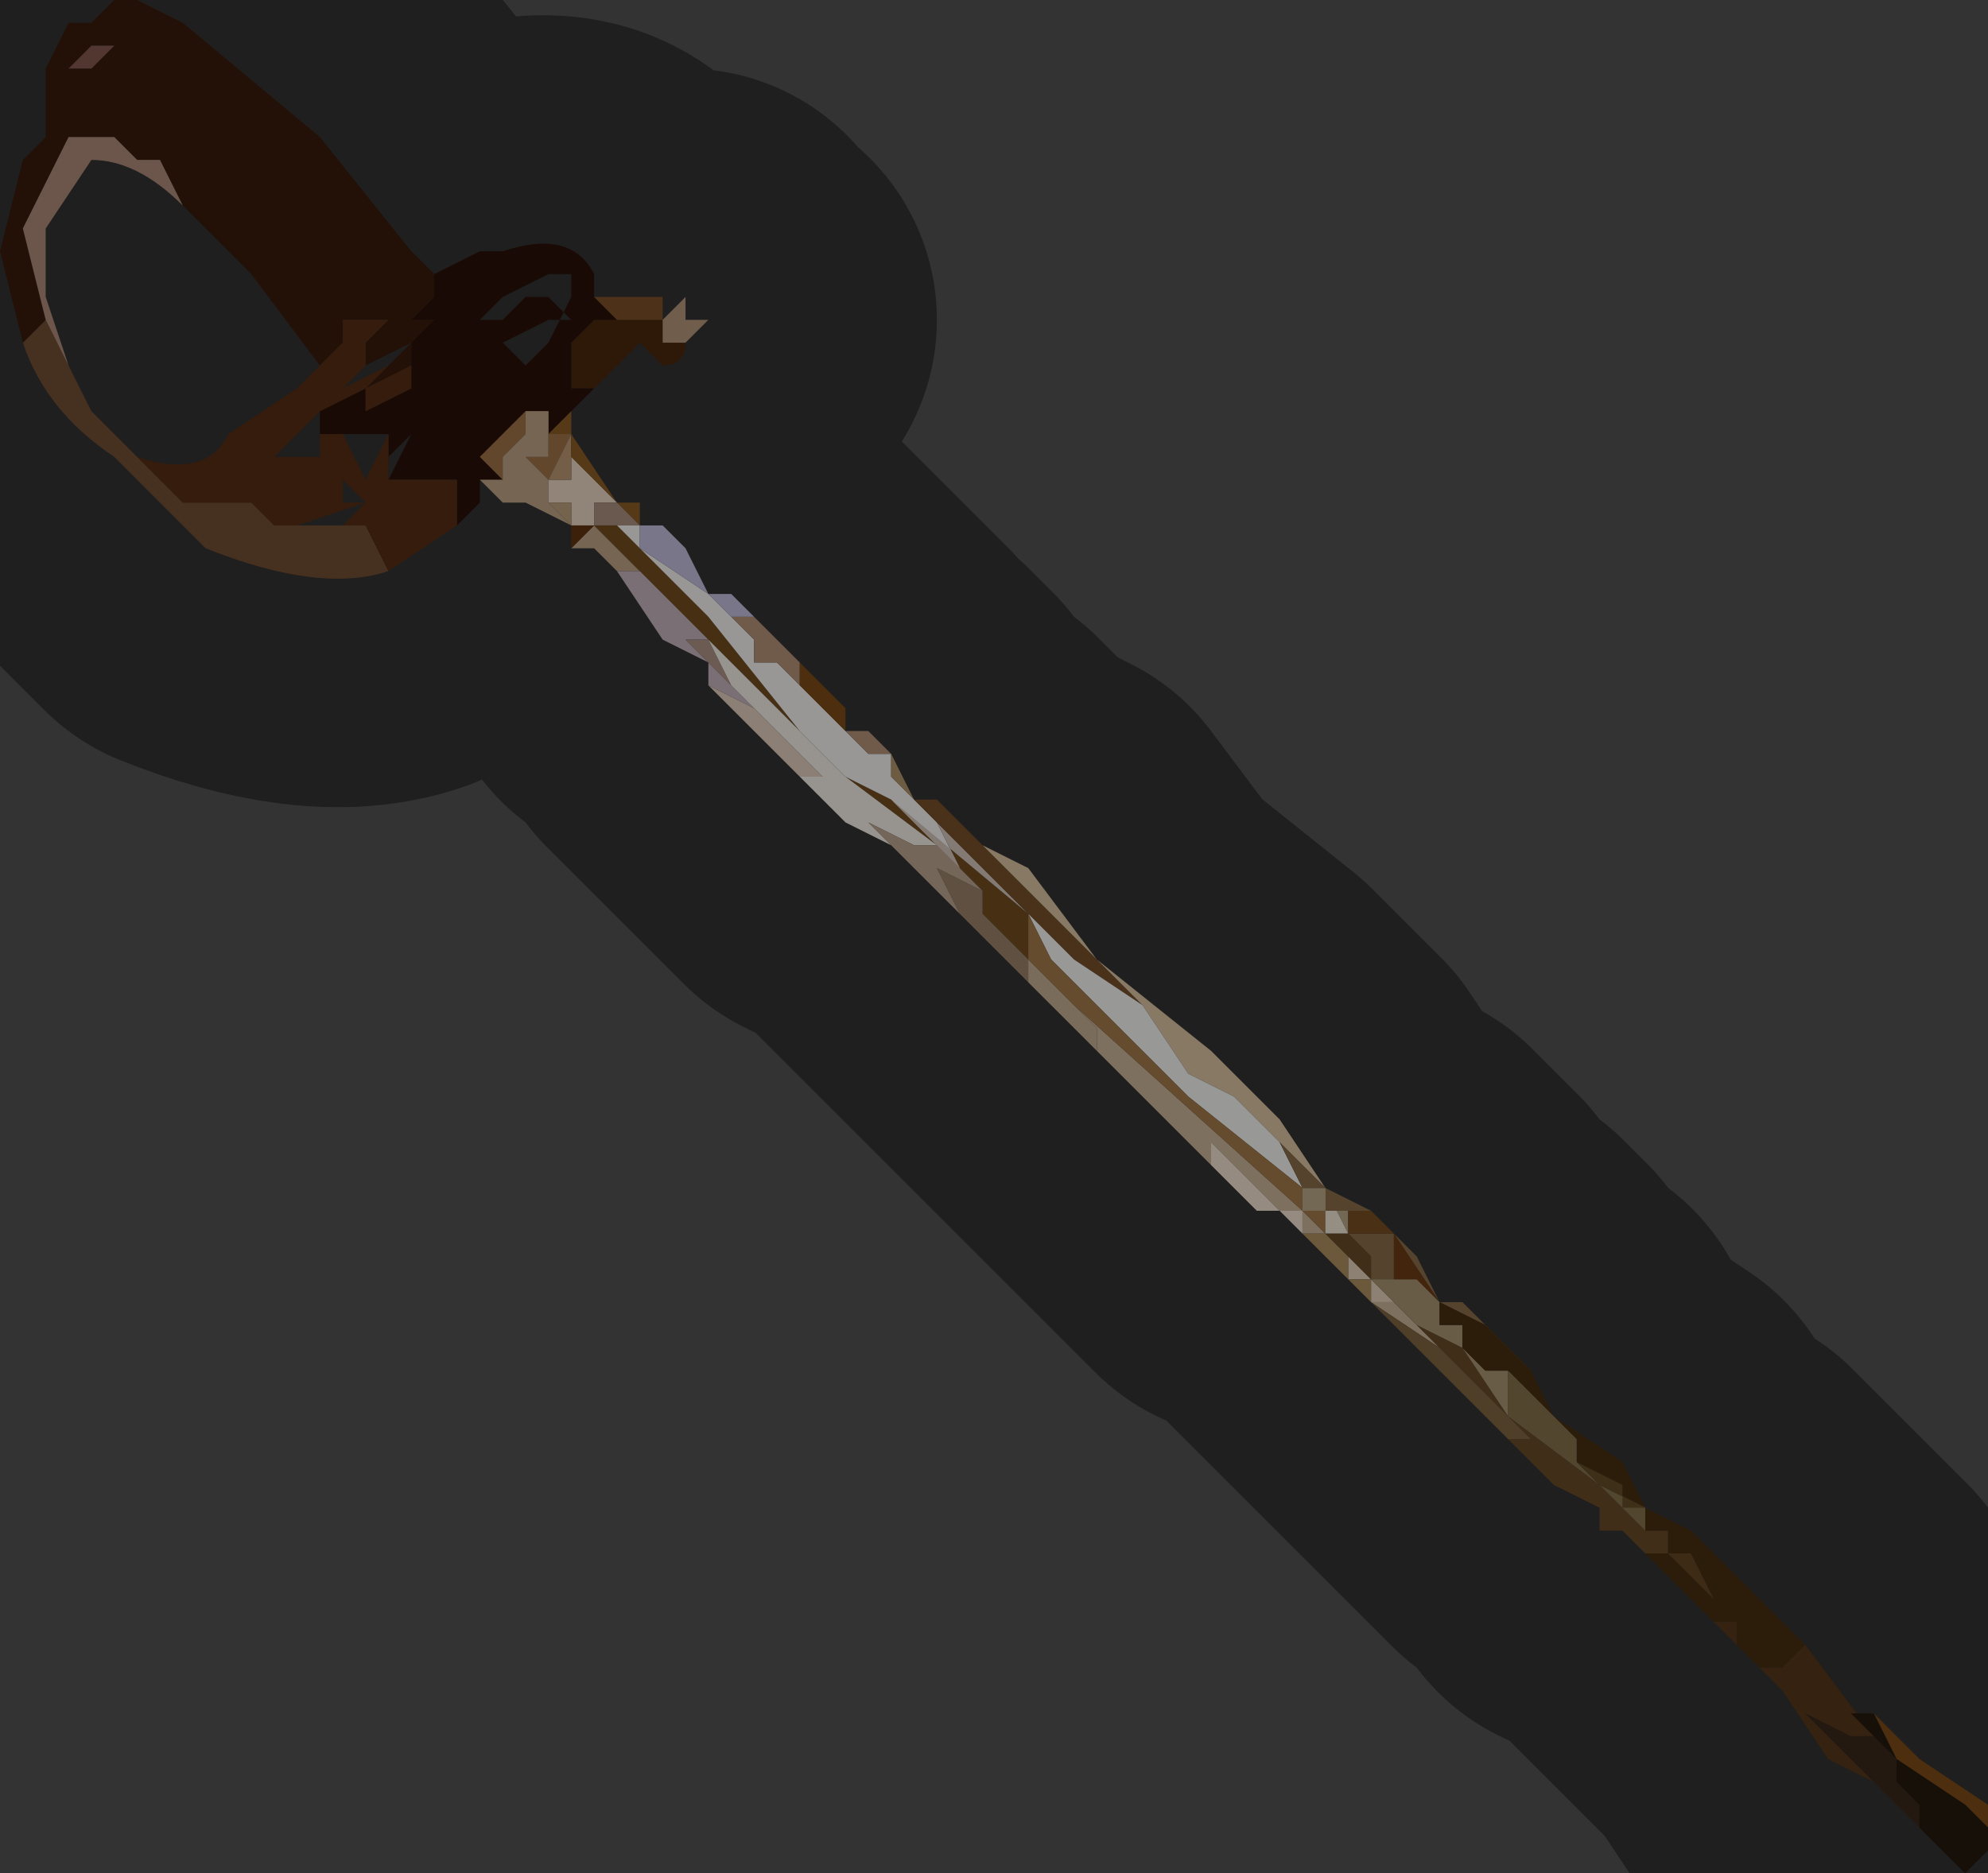 <?xml version="1.0" encoding="UTF-8" standalone="no"?>
<svg xmlns:xlink="http://www.w3.org/1999/xlink" height="4.1px" width="4.35px" xmlns="http://www.w3.org/2000/svg">
  <rect width="100%" height="100%" fill="#333333" stroke="none"/>
  <g transform="matrix(1.0, 0.0, 0.0, 1.0, 2.15, 1.9)">
    <path d="M-0.65 -1.15 Q-0.65 -1.1 -0.7 -1.1 L-0.7 -1.1 -0.75 -1.15 -0.75 -1.15 -0.8 -1.1 -0.85 -1.05 -0.85 -1.05 -0.9 -1.05 -0.9 -1.1 -0.9 -1.15 -0.85 -1.2 -0.8 -1.2 -0.8 -1.2 -0.7 -1.2 -0.7 -1.15 -0.65 -1.15" fill="#4d280d" fill-rule="evenodd" stroke="none"/>
    <path d="M-2.1 -1.15 L-2.05 -1.2 -2.0 -1.1 -1.95 -1.0 -1.85 -0.9 -1.75 -0.8 -1.7 -0.8 -1.6 -0.8 -1.55 -0.75 -1.5 -0.75 -1.5 -0.75 -1.45 -0.75 -1.4 -0.75 -1.35 -0.75 -1.3 -0.65 Q-1.45 -0.6 -1.7 -0.7 L-1.8 -0.8 -1.9 -0.9 Q-2.05 -1.0 -2.1 -1.15" fill="#755036" fill-rule="evenodd" stroke="none"/>
    <path d="M-2.1 -1.15 L-2.15 -1.35 -2.1 -1.55 -2.05 -1.6 Q-2.05 -1.65 -2.05 -1.7 L-2.05 -1.75 -2.0 -1.85 -1.95 -1.85 -1.9 -1.9 -1.85 -1.9 -1.75 -1.85 -1.45 -1.6 -1.25 -1.35 -1.2 -1.3 -1.2 -1.25 -1.25 -1.2 -1.3 -1.2 -1.3 -1.2 -1.4 -1.2 -1.4 -1.15 -1.45 -1.1 -1.6 -1.3 -1.75 -1.45 -1.8 -1.55 -1.85 -1.55 -1.9 -1.6 -2.0 -1.6 -2.1 -1.4 -2.05 -1.2 -2.1 -1.15 M-1.2 -1.3 L-1.3 -1.35 -1.3 -1.35 -1.35 -1.4 -1.3 -1.35 -1.2 -1.3 -1.2 -1.3 M-1.9 -1.8 L-1.95 -1.8 -1.95 -1.8 -2.0 -1.75 -1.95 -1.75 -1.9 -1.8 M-1.25 -1.1 L-1.35 -1.05 -1.3 -1.1 -1.3 -1.1 -1.25 -1.15 -1.35 -1.1 -1.35 -1.1 -1.35 -1.15 -1.3 -1.2 -1.25 -1.2 -1.25 -1.2 -1.2 -1.2 -1.25 -1.15 -1.25 -1.1" fill="#3a1d0c" fill-rule="evenodd" stroke="none"/>
    <path d="M-1.9 -1.8 L-1.95 -1.75 -2.0 -1.75 -1.95 -1.8 -1.95 -1.8 -1.9 -1.8" fill="#875b4e" fill-rule="evenodd" stroke="none"/>
    <path d="M-2.05 -1.2 L-2.1 -1.4 -2.0 -1.6 -1.9 -1.6 -1.85 -1.55 -1.8 -1.55 -1.75 -1.45 Q-1.85 -1.55 -1.95 -1.55 L-2.05 -1.4 -2.05 -1.25 -2.0 -1.1 -2.05 -1.2" fill="#b4907d" fill-rule="evenodd" stroke="none"/>
    <path d="M-1.2 -1.3 L-1.3 -1.35 -1.35 -1.4 -1.3 -1.35 -1.3 -1.35 -1.2 -1.3 -1.2 -1.3" fill="#745033" fill-rule="evenodd" stroke="none"/>
    <path d="M-1.25 -1.2 L-1.2 -1.25 -1.2 -1.3 -1.2 -1.3 -1.1 -1.35 -1.05 -1.35 Q-0.9 -1.4 -0.85 -1.3 L-0.85 -1.25 -0.8 -1.2 -0.85 -1.2 -0.9 -1.15 -0.9 -1.1 -0.9 -1.05 -0.85 -1.05 -0.85 -1.05 -0.9 -1.0 -0.9 -1.0 -0.95 -0.95 -1.0 -1.0 -1.05 -0.95 -1.1 -0.9 -1.05 -0.85 -1.1 -0.85 -1.1 -0.8 -1.15 -0.75 -1.15 -0.85 -1.3 -0.85 -1.3 -0.85 -1.25 -0.95 Q-1.25 -0.95 -1.3 -0.9 L-1.3 -0.95 -1.4 -0.95 -1.45 -0.95 -1.45 -1.0 -1.35 -1.05 -1.35 -1.0 -1.25 -1.05 -1.25 -1.1 -1.25 -1.15 -1.2 -1.2 -1.25 -1.2 -1.25 -1.2 M-0.9 -1.3 L-0.95 -1.3 -1.05 -1.25 -1.1 -1.2 -1.05 -1.2 -1.0 -1.25 -0.95 -1.25 -0.9 -1.2 -0.95 -1.2 -1.05 -1.15 -1.0 -1.1 -0.95 -1.15 -0.9 -1.25 -0.9 -1.3 M-1.2 -1.3 L-1.2 -1.3" fill="#2b1108" fill-rule="evenodd" stroke="none"/>
    <path d="M-1.45 -1.1 L-1.4 -1.15 -1.4 -1.15 -1.4 -1.2 -1.3 -1.2 -1.3 -1.2 -1.45 -1.05 -1.35 -1.15 -1.35 -1.1 -1.35 -1.1 -1.4 -1.05 -1.3 -1.1 -1.35 -1.05 -1.25 -1.1 -1.25 -1.05 -1.35 -1.0 -1.35 -1.05 -1.45 -1.0 -1.55 -0.9 -1.45 -0.9 -1.45 -0.95 -1.4 -0.95 -1.35 -0.85 -1.3 -0.95 -1.3 -0.9 -1.3 -0.85 -1.3 -0.85 -1.35 -0.85 -1.3 -0.85 -1.15 -0.85 -1.15 -0.75 -1.15 -0.75 -1.3 -0.65 -1.35 -0.75 -1.4 -0.75 -1.35 -0.8 -1.5 -0.75 -1.5 -0.75 -1.55 -0.75 -1.6 -0.8 -1.45 -0.8 -1.6 -0.8 -1.75 -0.8 -1.85 -0.9 Q-1.7 -0.85 -1.65 -0.95 L-1.5 -1.05 -1.45 -1.1 M-1.4 -0.85 L-1.4 -0.8 -1.35 -0.8 -1.4 -0.85" fill="#582e14" fill-rule="evenodd" stroke="none"/>
    <path d="M-1.4 -1.15 L-1.4 -1.2 -1.4 -1.15 -1.4 -1.15" fill="#af9087" fill-rule="evenodd" stroke="none"/>
    <path d="M-1.05 -0.85 L-1.1 -0.9 -1.05 -0.95 -1.0 -1.0 -0.95 -0.95 -0.9 -0.95 -0.95 -0.85 -1.0 -0.9 -0.95 -0.9 -0.95 -1.0 -1.0 -1.0 -1.0 -0.95 -1.05 -0.9 -1.05 -0.9 -1.05 -0.85 M-0.95 -0.85 L-0.95 -0.85" fill="#a57749" fill-rule="evenodd" stroke="none"/>
    <path d="M-0.85 -0.7 L-0.9 -0.7 -0.85 -0.75 -0.8 -0.7 -0.75 -0.65 -0.8 -0.65 -0.85 -0.7 M-0.9 -0.75 L-1.0 -0.8 -1.05 -0.8 -1.1 -0.85 -1.05 -0.85 -1.05 -0.9 -1.05 -0.9 -1.0 -0.95 -1.0 -1.0 -0.95 -1.0 -0.95 -0.9 -1.0 -0.9 -0.95 -0.85 -0.95 -0.8 -0.9 -0.75" fill="#c6a98c" fill-rule="evenodd" stroke="none"/>
    <path d="M-0.95 -0.85 L-0.95 -0.85 -0.9 -0.85 -0.9 -0.9 -0.8 -0.8 -0.85 -0.8 -0.9 -0.8 -0.95 -0.8 -0.9 -0.75 -0.9 -0.8 -0.85 -0.8 -0.85 -0.75 -0.9 -0.75 -0.95 -0.8 -0.95 -0.85" fill="#f1deca" fill-rule="evenodd" stroke="none"/>
    <path d="M-0.95 -0.85 L-0.9 -0.95 -0.9 -0.9 -0.9 -0.9 -0.9 -0.85 -0.95 -0.85" fill="#c29d78" fill-rule="evenodd" stroke="none"/>
    <path d="M-0.85 -1.05 L-0.85 -1.05 -0.85 -1.05 M-0.9 -1.0 L-0.9 -0.95 -0.8 -0.8 -0.75 -0.8 -0.75 -0.75 -0.8 -0.8 -0.85 -0.8 -0.8 -0.8 -0.9 -0.9 -0.9 -0.9 -0.9 -0.95 -0.95 -0.95 -0.9 -1.0 -0.9 -1.0" fill="#8f6026" fill-rule="evenodd" stroke="none"/>
    <path d="M-0.85 -1.25 L-0.8 -1.25 -0.7 -1.25 -0.7 -1.2 -0.8 -1.2 -0.8 -1.2 -0.85 -1.25 M-0.7 -1.2 L-0.7 -1.2" fill="#80542a" fill-rule="evenodd" stroke="none"/>
    <path d="M-0.85 -0.8 L-0.8 -0.8 -0.75 -0.75 -0.75 -0.75 -0.8 -0.75 -0.8 -0.75 -0.85 -0.75 -0.85 -0.8" fill="#b09482" fill-rule="evenodd" stroke="none"/>
    <path d="M-0.85 -0.75 L-0.8 -0.75 -0.8 -0.75 -0.75 -0.7 -0.75 -0.7 -0.65 -0.6 -0.65 -0.6 -0.6 -0.55 -0.4 -0.3 -0.3 -0.2 -0.2 -0.15 0.1 0.1 0.1 0.2 0.05 0.15 0.0 0.1 0.0 0.05 -0.1 -0.05 -0.3 -0.2 -0.6 -0.5 -0.65 -0.55 -0.75 -0.65 -0.8 -0.7 -0.85 -0.75 M-0.6 -0.5 L-0.6 -0.5" fill="#764f1f" fill-rule="evenodd" stroke="none"/>
    <path d="M-0.9 -0.8 L-0.85 -0.8 -0.9 -0.8 -0.9 -0.75 -0.95 -0.8 -0.9 -0.8" fill="#c3a680" fill-rule="evenodd" stroke="none"/>
    <path d="M-0.75 -0.75 L-0.75 -0.7 -0.6 -0.6 -0.55 -0.55 -0.5 -0.5 -0.5 -0.45 -0.45 -0.45 -0.4 -0.4 -0.4 -0.4 -0.35 -0.35 -0.35 -0.35 -0.3 -0.3 -0.3 -0.3 -0.25 -0.25 -0.2 -0.25 -0.2 -0.2 -0.15 -0.15 -0.1 -0.1 -0.05 0.0 -0.1 -0.05 -0.2 -0.15 -0.3 -0.2 -0.4 -0.3 -0.6 -0.55 -0.65 -0.6 -0.65 -0.6 -0.75 -0.7 -0.75 -0.7 -0.8 -0.75 -0.75 -0.75" fill="#fdfcfa" fill-rule="evenodd" stroke="none"/>
    <path d="M-0.75 -0.75 L-0.7 -0.75 -0.65 -0.7 -0.6 -0.6 -0.6 -0.6 -0.55 -0.6 -0.5 -0.55 -0.5 -0.55 -0.55 -0.55 -0.5 -0.5 -0.55 -0.55 -0.6 -0.6 -0.75 -0.7 -0.75 -0.75 -0.75 -0.75" fill="#cbc4e5" fill-rule="evenodd" stroke="none"/>
    <path d="M-0.9 -0.7 L-0.9 -0.75 -0.85 -0.75 -0.9 -0.7" fill="#663610" fill-rule="evenodd" stroke="none"/>
    <path d="M-0.6 -0.4 L-0.6 -0.45 -0.7 -0.5 -0.8 -0.65 -0.85 -0.7 -0.8 -0.65 -0.75 -0.65 -0.65 -0.55 -0.6 -0.5 -0.65 -0.5 -0.6 -0.45 -0.55 -0.4 -0.55 -0.4 -0.5 -0.35 -0.6 -0.4 M-0.55 -0.4 L-0.55 -0.4" fill="#cbb9c1" fill-rule="evenodd" stroke="none"/>
    <path d="M-0.6 -0.5 L-0.6 -0.5 -0.55 -0.4 -0.55 -0.4 -0.6 -0.45 -0.65 -0.5 -0.6 -0.5" fill="#b4978b" fill-rule="evenodd" stroke="none"/>
    <path d="M-0.2 -0.05 L-0.3 -0.1 -0.35 -0.15 -0.4 -0.2 -0.35 -0.2 -0.45 -0.3 -0.55 -0.4 -0.6 -0.5 -0.3 -0.2 -0.1 -0.05 -0.15 -0.05 -0.15 -0.05 -0.25 -0.1 -0.2 -0.05 M-0.55 -0.4 L-0.55 -0.4" fill="#fcf7ef" fill-rule="evenodd" stroke="none"/>
    <path d="M-0.4 -0.2 L-0.5 -0.3 -0.6 -0.4 -0.5 -0.35 -0.55 -0.4 -0.45 -0.3 -0.35 -0.2 -0.4 -0.2" fill="#ead3c3" fill-rule="evenodd" stroke="none"/>
    <path d="M-0.5 -0.55 L-0.45 -0.5 -0.4 -0.45 -0.35 -0.4 -0.3 -0.35 -0.4 -0.45 -0.4 -0.4 -0.4 -0.4 -0.45 -0.45 -0.5 -0.45 -0.5 -0.5 -0.55 -0.55 -0.5 -0.55 M-0.25 -0.3 L-0.2 -0.25 -0.25 -0.25 -0.3 -0.3 -0.25 -0.3 M-0.2 -0.25 L-0.2 -0.25" fill="#bb977d" fill-rule="evenodd" stroke="none"/>
    <path d="M-0.3 -0.35 L-0.3 -0.3 -0.25 -0.3 -0.3 -0.3 -0.3 -0.3 -0.35 -0.35 -0.35 -0.35 -0.4 -0.4 -0.4 -0.45 -0.3 -0.35 M1.1 1.0 L1.1 1.05 1.2 1.1 1.1 1.0 M1.95 1.85 L2.05 1.95 2.2 2.05 2.2 2.1 2.15 2.05 2.0 1.95 1.95 1.85" fill="#814d18" fill-rule="evenodd" stroke="none"/>
    <path d="M0.1 0.1 L-0.2 -0.15 -0.1 -0.05 -0.05 0.0 -0.1 -0.1 -0.15 -0.15 -0.15 -0.15 -0.05 -0.05 0.0 0.0 0.1 0.1 0.2 0.2 0.15 0.15 0.1 0.1" fill="#dbcbc1" fill-rule="evenodd" stroke="none"/>
    <path d="M-0.15 -0.15 L-0.1 -0.15 -0.1 -0.15 0.05 0.0 0.25 0.2 0.3 0.25 0.35 0.3 0.2 0.2 0.1 0.1 0.0 0.0 -0.05 -0.05 -0.15 -0.15 -0.15 -0.15 -0.2 -0.2 -0.2 -0.25 -0.25 -0.25 -0.2 -0.25 -0.2 -0.2 -0.15 -0.15" fill="#7b512a" fill-rule="evenodd" stroke="none"/>
    <path d="M-0.2 -0.25 L-0.15 -0.15 -0.2 -0.2 -0.2 -0.25 -0.2 -0.25" fill="#b89a6e" fill-rule="evenodd" stroke="none"/>
    <path d="M-0.1 -0.15 L0.0 -0.05 0.1 0.0 0.25 0.2 0.5 0.4 0.65 0.55 0.75 0.7 0.7 0.65 0.55 0.5 0.45 0.45 0.35 0.3 0.3 0.25 0.25 0.2 0.05 0.0 -0.1 -0.15" fill="#e2c9a8" fill-rule="evenodd" stroke="none"/>
    <path d="M0.1 0.25 L0.0 0.15 -0.05 0.1 -0.1 0.0 -0.1 0.0 0.0 0.05 0.0 0.1 0.05 0.15 0.1 0.2 0.1 0.25" fill="#a0866d" fill-rule="evenodd" stroke="none"/>
    <path d="M0.25 0.4 L0.2 0.35 0.1 0.25 0.1 0.2 0.05 0.15 0.0 0.1 0.05 0.15 0.1 0.2 0.15 0.25 0.2 0.3 0.25 0.35 0.25 0.4" fill="#ccb497" fill-rule="evenodd" stroke="none"/>
    <path d="M0.2 0.2 L0.35 0.3 0.45 0.45 0.55 0.5 0.65 0.6 0.7 0.7 0.45 0.5 0.25 0.3 0.2 0.25 0.15 0.2 0.1 0.1 0.15 0.15 0.2 0.2" fill="#fdfdfb" fill-rule="evenodd" stroke="none"/>
    <path d="M0.5 0.65 L0.25 0.4 0.25 0.35 0.2 0.3 0.15 0.25 0.1 0.2 0.15 0.25 0.2 0.3 0.7 0.75 0.75 0.8 0.7 0.8 0.7 0.75 0.65 0.75 0.55 0.65 0.5 0.6 0.5 0.65 M1.1 1.15 L1.05 1.1 1.0 1.05 0.85 0.95 0.9 0.95 1.1 1.15" fill="#d1ba9f" fill-rule="evenodd" stroke="none"/>
    <path d="M0.1 0.2 L0.1 0.1 0.15 0.2 0.2 0.25 0.25 0.3 0.45 0.5 0.7 0.7 0.7 0.75 0.75 0.75 0.75 0.8 0.7 0.75 0.2 0.3 0.15 0.25 0.1 0.2 M0.85 0.9 L0.75 0.8 0.85 0.9" fill="#a97e4c" fill-rule="evenodd" stroke="none"/>
    <path d="M-0.05 0.1 L-0.2 -0.05 -0.25 -0.1 -0.15 -0.05 -0.15 -0.05 -0.1 -0.05 0.0 0.05 -0.1 0.0 -0.1 0.0 -0.05 0.1" fill="#c2ab95" fill-rule="evenodd" stroke="none"/>
    <path d="M0.7 0.7 L0.75 0.7 0.75 0.75 0.8 0.75 0.8 0.8 0.85 0.85 0.85 0.9 0.85 0.85 0.8 0.8 0.75 0.7 0.75 0.75 0.7 0.75 0.7 0.7" fill="#c0ad8c" fill-rule="evenodd" stroke="none"/>
    <path d="M0.7 0.8 L0.65 0.75 0.6 0.75 0.55 0.7 0.5 0.65 0.5 0.6 0.55 0.65 0.65 0.75 0.7 0.75 0.7 0.8" fill="#f8e8d6" fill-rule="evenodd" stroke="none"/>
    <path d="M0.75 0.8 L0.75 0.75 0.75 0.7 0.8 0.8 0.75 0.8" fill="#f7eddb" fill-rule="evenodd" stroke="none"/>
    <path d="M0.75 0.7 L0.85 0.75 0.95 0.85 1.0 0.95 1.05 0.95 1.1 1.0 1.0 0.95 0.9 0.8 0.85 0.75 0.8 0.75 0.75 0.75 0.75 0.7 0.7 0.7 0.65 0.6 0.55 0.5 0.7 0.65 0.75 0.7 M0.95 0.9 L0.9 0.9 0.85 0.9 0.85 0.85 0.8 0.8 0.85 0.8 0.9 0.8 0.9 0.9 0.95 0.9" fill="#8e704b" fill-rule="evenodd" stroke="none"/>
    <path d="M0.8 0.75 L0.85 0.75 0.9 0.8 0.85 0.8 0.8 0.8 0.8 0.75" fill="#7c5225" fill-rule="evenodd" stroke="none"/>
    <path d="M0.75 0.8 L0.85 0.9 0.8 0.9 0.8 0.85 0.75 0.8 0.7 0.8 0.75 0.8 M0.9 0.95 L0.85 0.95 0.85 0.9 0.9 0.95" fill="#e9d7bf" fill-rule="evenodd" stroke="none"/>
    <path d="M0.85 0.95 L0.8 0.9 0.7 0.8 0.75 0.8 0.8 0.85 0.8 0.9 0.85 0.9 0.85 0.95 0.9 0.95 0.85 0.95" fill="#b49260" fill-rule="evenodd" stroke="none"/>
    <path d="M1.5 1.5 L1.45 1.5 1.4 1.45 1.35 1.45 1.35 1.4 1.25 1.35 1.15 1.25 1.2 1.25 1.15 1.2 1.1 1.15 0.9 0.95 0.95 1.0 1.05 1.05 1.15 1.2 1.35 1.35 1.4 1.4 1.45 1.45 1.5 1.45 1.5 1.5 M0.85 0.9 L0.9 0.95 0.85 0.9 0.75 0.8 0.8 0.8 0.85 0.85 0.85 0.9" fill="#6b4d28" fill-rule="evenodd" stroke="none"/>
    <path d="M1.0 1.0 L1.05 1.0 1.05 1.05 1.1 1.1 1.15 1.1 1.15 1.2 1.05 1.05 0.95 1.0 0.9 0.95 0.85 0.9 0.9 0.9 0.95 0.9 1.0 0.95 1.0 1.0" fill="#ad9977" fill-rule="evenodd" stroke="none"/>
    <path d="M1.0 1.0 L1.0 0.95 0.95 0.9 0.9 0.9 0.9 0.8 1.0 0.95 1.0 1.0" fill="#6f3c15" fill-rule="evenodd" stroke="none"/>
    <path d="M1.15 1.25 L1.05 1.15 0.9 1.0 0.85 0.95 1.0 1.05 1.05 1.1 1.1 1.15 1.15 1.2 1.2 1.25 1.15 1.25" fill="#846843" fill-rule="evenodd" stroke="none"/>
    <path d="M1.2 1.1 L1.25 1.2 1.4 1.3 1.45 1.4 1.55 1.45 1.8 1.7 1.85 1.8 1.9 1.85 1.85 1.8 1.9 1.85 1.95 1.9 1.8 1.7 1.75 1.75 1.7 1.75 1.65 1.7 1.65 1.65 1.6 1.65 1.45 1.5 1.5 1.5 1.5 1.45 1.45 1.45 1.45 1.4 1.4 1.4 1.4 1.35 1.3 1.3 1.3 1.25 1.25 1.2 1.15 1.1 1.1 1.1 1.05 1.05 1.05 1.0 1.0 1.0 1.0 0.95 1.1 1.0 1.2 1.1 M1.55 1.5 L1.5 1.5 1.6 1.6 1.55 1.5" fill="#493013" fill-rule="evenodd" stroke="none"/>
    <path d="M1.15 1.2 L1.15 1.1 1.25 1.2 1.3 1.25 1.3 1.3 1.35 1.35 1.45 1.4 1.45 1.45 1.4 1.4 1.35 1.35 1.15 1.2" fill="#88744f" fill-rule="evenodd" stroke="none"/>
    <path d="M1.3 1.3 L1.4 1.35 1.4 1.4 1.45 1.4 1.35 1.35 1.3 1.3" fill="#684f29" fill-rule="evenodd" stroke="none"/>
    <path d="M-0.7 -1.2 L-0.65 -1.25 -0.65 -1.2 -0.6 -1.2 -0.65 -1.15 -0.7 -1.15 -0.7 -1.2 -0.7 -1.2" fill="#bd9b7e" fill-rule="evenodd" stroke="none"/>
    <path d="M1.55 1.5 L1.6 1.6 1.5 1.5 1.55 1.5" fill="#664824" fill-rule="evenodd" stroke="none"/>
    <path d="M1.95 2.0 L1.85 1.95 1.75 1.8 1.6 1.65 1.65 1.65 1.65 1.7 1.7 1.75 1.75 1.75 1.8 1.7 1.95 1.9 1.9 1.9 1.8 1.85 1.85 1.9 1.9 1.95 1.95 2.0" fill="#58391b" fill-rule="evenodd" stroke="none"/>
    <path d="M2.1 2.15 L1.95 2.0 1.9 1.95 1.85 1.9 1.8 1.85 1.9 1.9 1.95 1.9 2.0 1.95 2.0 2.0 2.05 2.05 2.05 2.1 2.1 2.15" fill="#3a291a" fill-rule="evenodd" stroke="none"/>
    <path d="M1.9 1.85 L1.95 1.85 2.0 1.95 2.15 2.05 2.2 2.1 2.2 2.15 2.15 2.2 2.1 2.15 2.05 2.1 2.05 2.05 2.0 2.0 2.0 1.95 1.95 1.9 1.9 1.85 1.95 1.85 1.9 1.85" fill="#251a0f" fill-rule="evenodd" stroke="none"/>
    <path d="M-1.2 -1.3 L-1.25 -1.35 -1.45 -1.6 -1.75 -1.85 -1.85 -1.9 -1.9 -1.9 -1.95 -1.85 -2.0 -1.85 -2.05 -1.75 -2.05 -1.7 Q-2.05 -1.65 -2.05 -1.6 L-2.1 -1.55 -2.15 -1.35 -2.1 -1.15 Q-2.05 -1.0 -1.9 -0.9 L-1.8 -0.8 -1.7 -0.7 Q-1.45 -0.6 -1.3 -0.65 L-1.15 -0.75 -1.15 -0.75 -1.1 -0.8 -1.1 -0.85 -1.05 -0.8 -1.0 -0.8 -0.9 -0.75 -0.9 -0.7 -0.85 -0.7 -0.8 -0.65 -0.7 -0.5 -0.6 -0.45 -0.6 -0.4 -0.5 -0.3 -0.4 -0.2 -0.35 -0.15 -0.3 -0.1 -0.2 -0.05 -0.05 0.1 0.0 0.15 0.1 0.25 0.2 0.35 0.25 0.4 0.5 0.65 0.55 0.7 0.6 0.75 0.65 0.75 0.7 0.8 0.8 0.9 0.85 0.95 0.9 1.0 1.05 1.15 1.15 1.25 1.25 1.35 1.35 1.4 1.35 1.45 1.4 1.45 1.45 1.5 1.5 1.5 1.45 1.5 1.6 1.65 1.75 1.8 1.85 1.95 1.95 2.0 2.1 2.15 2.15 2.2 M-1.75 -1.45 L-1.6 -1.3 -1.45 -1.1 -1.5 -1.05 -1.65 -0.95 Q-1.7 -0.85 -1.85 -0.9 L-1.95 -1.0 -2.0 -1.1 -2.05 -1.25 -2.05 -1.4 -1.95 -1.55 Q-1.85 -1.55 -1.75 -1.45 M-1.3 -1.2 L-1.25 -1.2 -1.2 -1.25 M-1.2 -1.3 L-1.1 -1.35 -1.05 -1.35 Q-0.9 -1.4 -0.85 -1.3 L-0.85 -1.25 -0.8 -1.25 -0.7 -1.25 -0.7 -1.2 -0.65 -1.25 -0.65 -1.2 -0.6 -1.2 -0.65 -1.15 Q-0.65 -1.1 -0.7 -1.1 L-0.7 -1.1 -0.75 -1.15 -0.75 -1.15 -0.8 -1.1 -0.85 -1.05 -0.85 -1.05 -0.85 -1.05 -0.9 -1.0 -0.9 -0.95 -0.8 -0.8 -0.75 -0.8 -0.75 -0.75 -0.7 -0.75 -0.65 -0.7 -0.6 -0.6 -0.6 -0.6 -0.55 -0.6 -0.5 -0.55 -0.5 -0.55 -0.45 -0.5 -0.4 -0.45 -0.35 -0.4 -0.3 -0.35 -0.3 -0.3 -0.25 -0.3 -0.2 -0.25 -0.15 -0.15 -0.1 -0.15 -0.1 -0.15 0.0 -0.05 0.1 0.0 0.25 0.2 0.5 0.4 0.65 0.55 0.75 0.7 0.85 0.75 0.95 0.85 1.0 0.95 1.05 0.95 1.1 1.0 1.1 1.05 1.2 1.1 1.25 1.2 1.4 1.3 1.45 1.4 M1.55 1.45 L1.8 1.7 1.85 1.8 1.9 1.85 1.95 1.85 2.05 1.95 2.2 2.05 M-0.9 -1.3 L-0.9 -1.25 -0.95 -1.15 -1.0 -1.1 -1.05 -1.15 -0.95 -1.2 -0.9 -1.2 -0.95 -1.25 -1.0 -1.25 -1.05 -1.2 -1.1 -1.2 -1.05 -1.25 -0.95 -1.3 -0.9 -1.3 M-1.3 -1.1 L-1.4 -1.05 -1.35 -1.1 -1.35 -1.1 -1.35 -1.15 -1.45 -1.05 -1.3 -1.2 -1.35 -1.15 M-1.35 -1.1 L-1.35 -1.1 -1.25 -1.15 -1.3 -1.1 -1.3 -1.1 M-1.25 -1.2 L-1.3 -1.2 M-1.45 -1.0 L-1.45 -0.95 -1.45 -0.9 -1.55 -0.9 -1.45 -1.0 M-1.4 -0.95 L-1.3 -0.95 -1.35 -0.85 -1.3 -0.85 -1.3 -0.85 -1.3 -0.85 -1.35 -0.85 -1.4 -0.95 M-1.3 -0.9 Q-1.25 -0.95 -1.25 -0.95 L-1.3 -0.85 -1.3 -0.9 M-1.4 -0.85 L-1.35 -0.8 -1.4 -0.8 -1.4 -0.85 M-1.5 -0.75 L-1.5 -0.75 -1.55 -0.75 M-1.6 -0.8 L-1.7 -0.8 -1.75 -0.8 -1.6 -0.8 -1.45 -0.8 -1.6 -0.8 M-1.4 -0.75 L-1.45 -0.75 -1.5 -0.75 -1.35 -0.8 -1.4 -0.75 Z" fill="none" stroke="#000000" stroke-linecap="round" stroke-linejoin="round" stroke-opacity="0.4" stroke-width="1.0"/>
  </g>
</svg>
